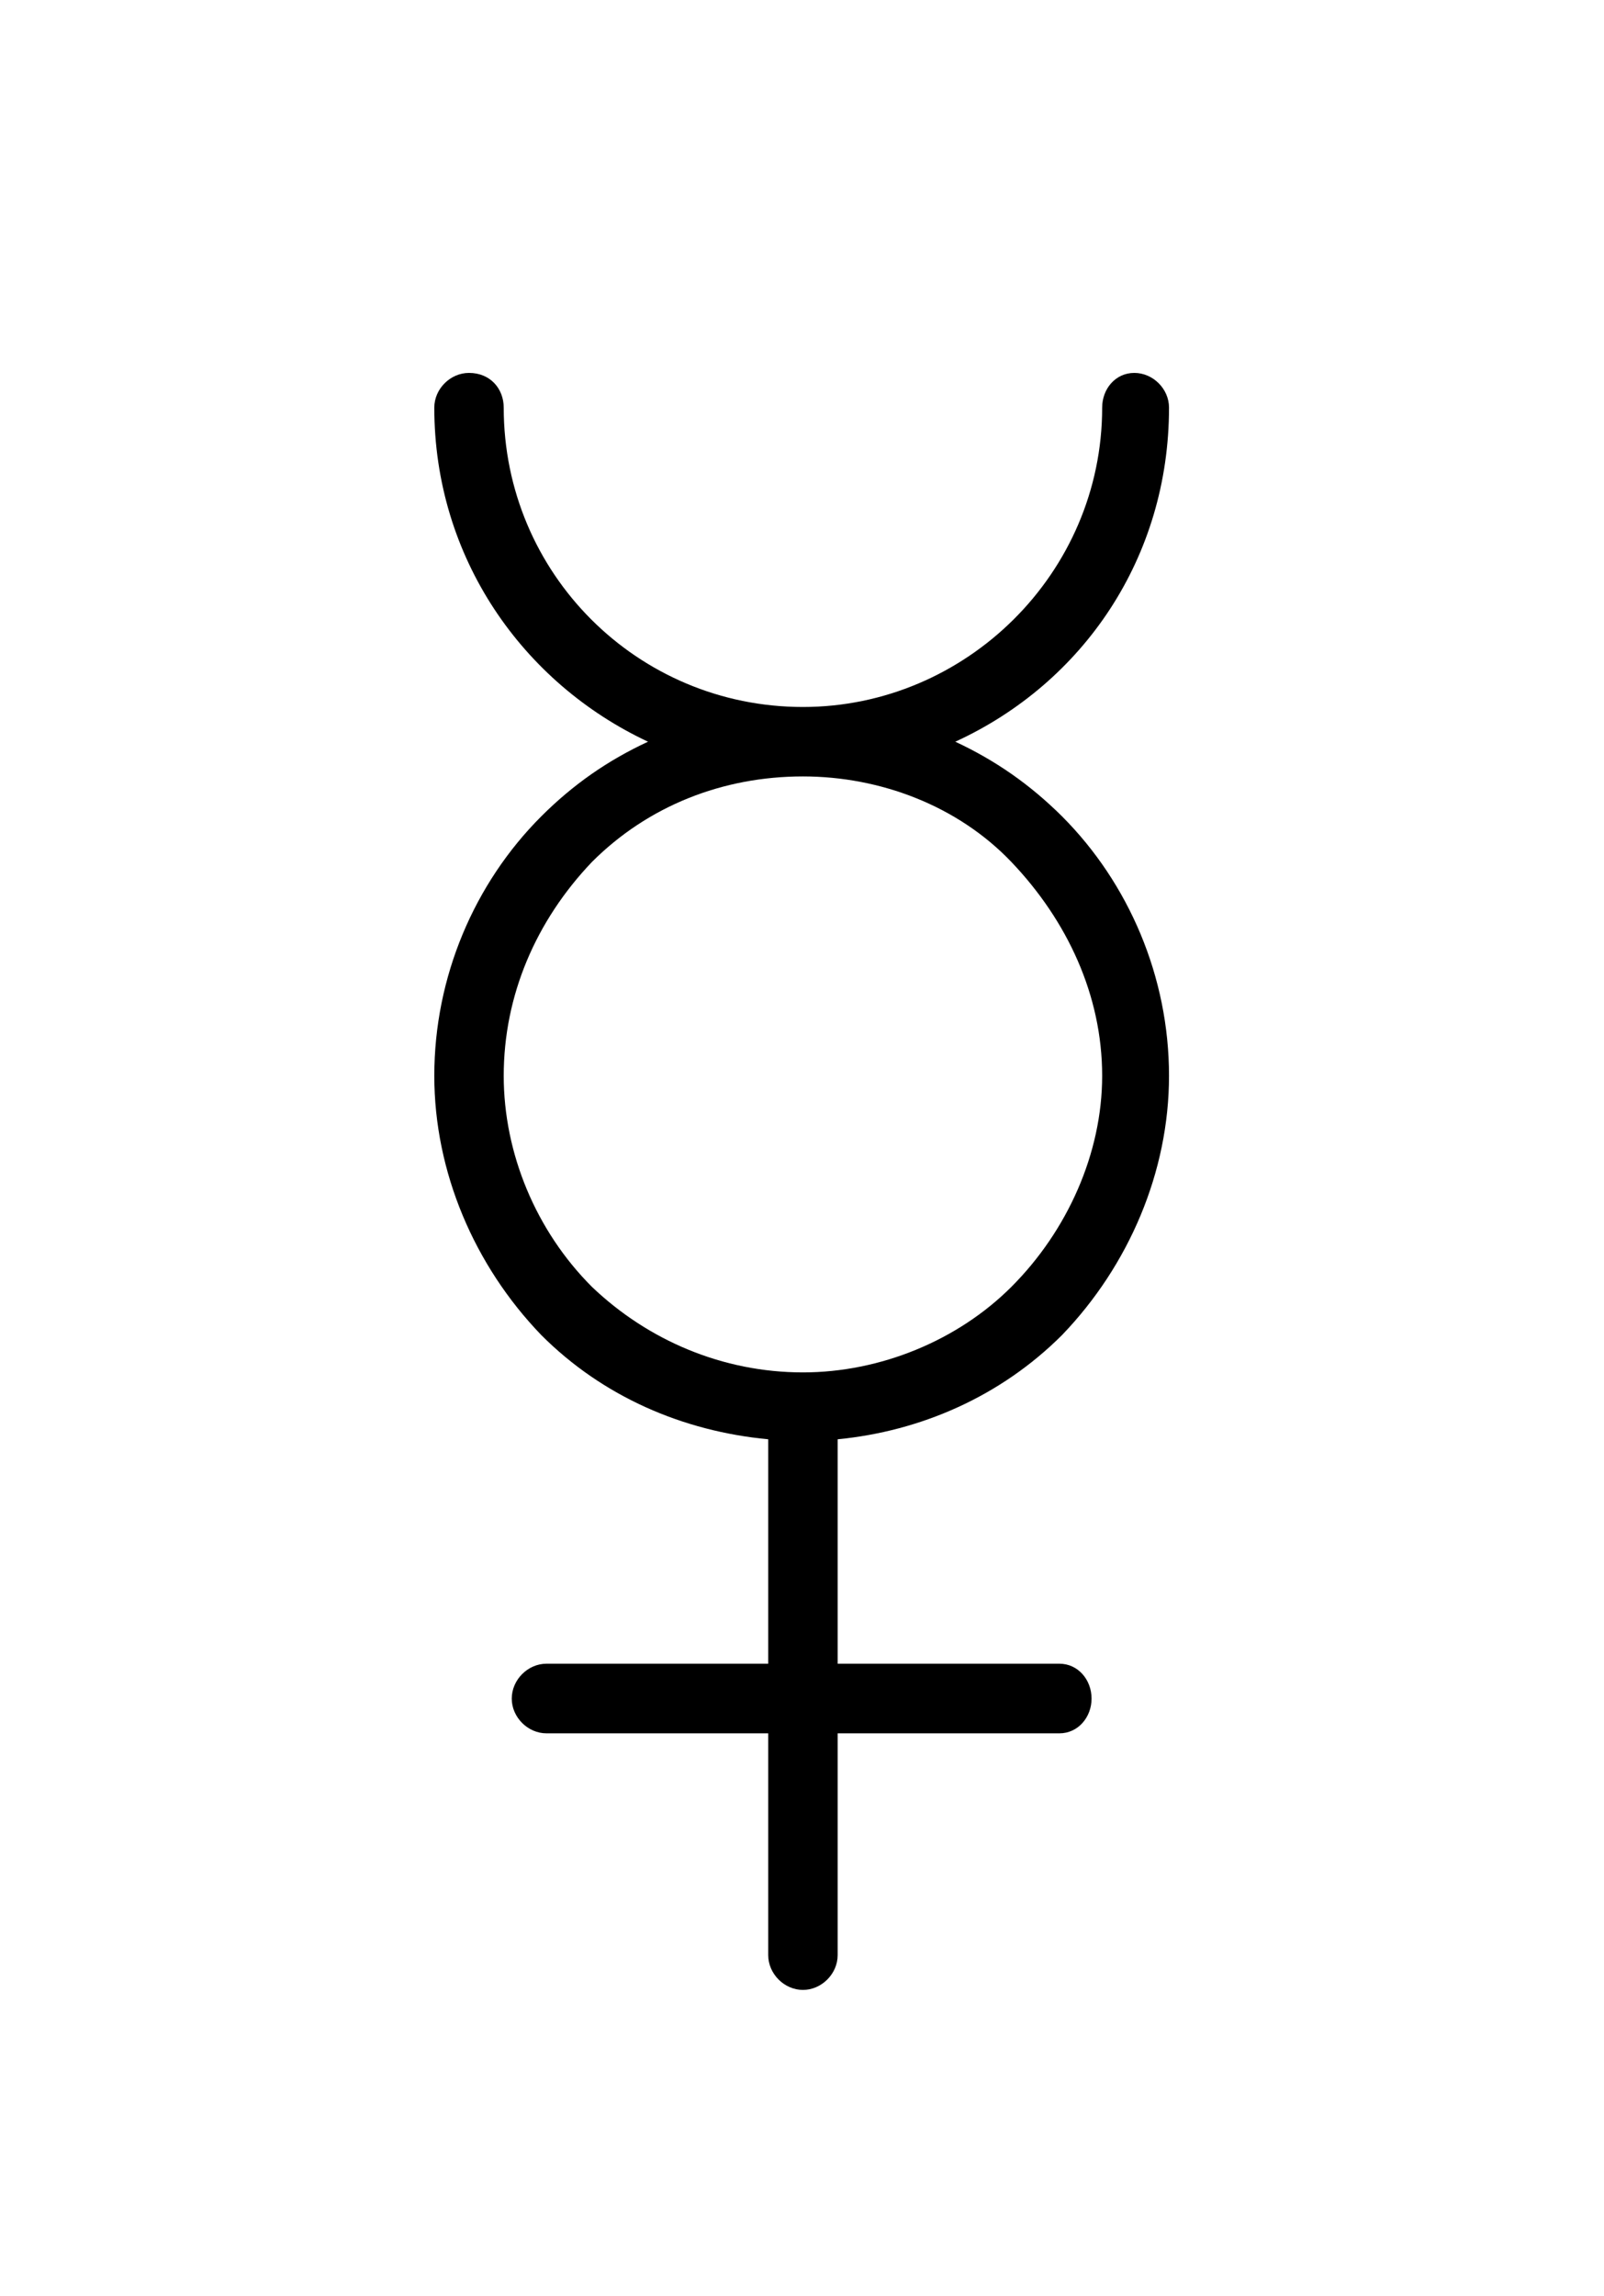 <?xml version="1.0" encoding="UTF-8"?>
<svg xmlns="http://www.w3.org/2000/svg" xmlns:xlink="http://www.w3.org/1999/xlink" width="9.381pt" height="13.422pt" viewBox="0 0 9.381 13.422" version="1.1">
<defs>
<g>
<symbol overflow="visible" id="glyph0-0">
<path style="stroke:none;" d=""/>
</symbol>
<symbol overflow="visible" id="glyph0-1">
<path style="stroke:none;" d="M 3.922 -4.453 C 4.25 -4.109 4.453 -3.672 4.453 -3.203 C 4.453 -2.75 4.25 -2.297 3.922 -1.969 C 3.609 -1.656 3.156 -1.469 2.703 -1.469 C 2.234 -1.469 1.797 -1.656 1.469 -1.969 C 1.141 -2.297 0.953 -2.75 0.953 -3.203 C 0.953 -3.672 1.141 -4.109 1.469 -4.453 C 1.797 -4.781 2.234 -4.953 2.703 -4.953 C 3.156 -4.953 3.609 -4.781 3.922 -4.453 Z M 1.172 -1.688 C 1.531 -1.328 2 -1.125 2.5 -1.078 L 2.5 0.234 L 1.203 0.234 C 1.094 0.234 1 0.328 1 0.438 C 1 0.547 1.094 0.641 1.203 0.641 L 2.5 0.641 L 2.5 1.938 C 2.5 2.047 2.594 2.141 2.703 2.141 C 2.812 2.141 2.906 2.047 2.906 1.938 L 2.906 0.641 L 4.203 0.641 C 4.312 0.641 4.391 0.547 4.391 0.438 C 4.391 0.328 4.312 0.234 4.203 0.234 L 2.906 0.234 L 2.906 -1.078 C 3.391 -1.125 3.859 -1.328 4.219 -1.688 C 4.609 -2.094 4.844 -2.641 4.844 -3.203 C 4.844 -3.781 4.609 -4.328 4.219 -4.719 C 4.031 -4.906 3.828 -5.047 3.594 -5.156 C 4.344 -5.5 4.844 -6.234 4.844 -7.109 C 4.844 -7.219 4.75 -7.312 4.641 -7.312 C 4.531 -7.312 4.453 -7.219 4.453 -7.109 C 4.453 -6.141 3.656 -5.359 2.703 -5.359 C 1.734 -5.359 0.953 -6.141 0.953 -7.109 C 0.953 -7.219 0.875 -7.312 0.75 -7.312 C 0.641 -7.312 0.547 -7.219 0.547 -7.109 C 0.547 -6.234 1.062 -5.5 1.797 -5.156 C 1.562 -5.047 1.359 -4.906 1.172 -4.719 C 0.781 -4.328 0.547 -3.781 0.547 -3.203 C 0.547 -2.641 0.781 -2.094 1.172 -1.688 Z "/>
</symbol>
</g>
</defs>
<g id="surface1">
<g style="fill:rgb(0%,0%,0%);fill-opacity:1;">
  <use xlink:href="#glyph0-1" x="1.993" y="9.492"/>
</g>
</g>
</svg>
